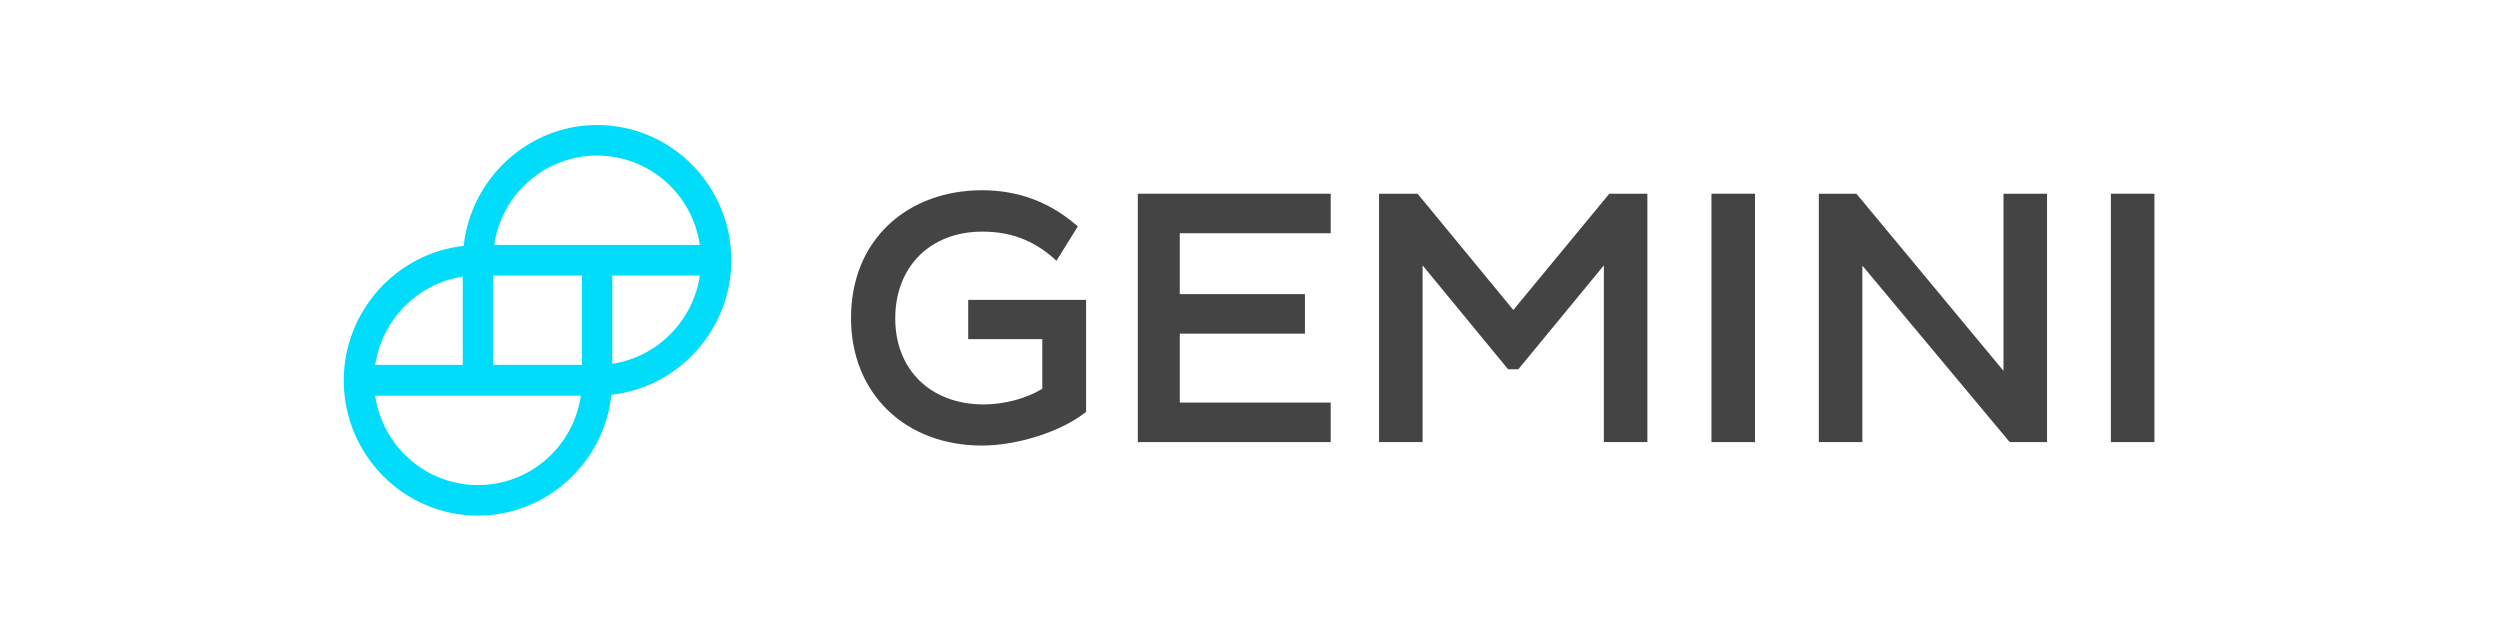<?xml version="1.0" encoding="UTF-8"?>
<svg width="160px" height="40px" viewBox="0 0 160 40" version="1.1" xmlns="http://www.w3.org/2000/svg" xmlns:xlink="http://www.w3.org/1999/xlink">
    <!-- Generator: Sketch 52.2 (67145) - http://www.bohemiancoding.com/sketch -->
    <title>gemini</title>
    <desc>Created with Sketch.</desc>
    <g id="Bitsgap-Responsive-Web-V.2018" stroke="none" stroke-width="1" fill="none" fill-rule="evenodd">
        <g id="Exchanges-Bitsgap-V.2018" transform="translate(-635, -1506)">
            <g id="exchanges-block" transform="translate(320, 1116)">
                <g id="platforms-on" transform="translate(94, 150)">
                    <g id="exchanges-3" transform="translate(0, 240)">
                        <g id="gemini" transform="translate(221, 0)">
                            <g transform="translate(22, 8)">
                                <path d="M39.951,13.706 L44.707,13.706 L44.707,16.882 C43.686,17.5 42.3,17.882 40.957,17.882 C37.572,17.882 35.296,15.676 35.296,12.382 C35.296,9.059 37.543,6.824 40.87,6.824 C42.665,6.824 44.109,7.368 45.422,8.515 L45.612,8.691 L46.984,6.485 L46.838,6.368 C45.101,4.897 43.132,4.176 40.841,4.176 C38.521,4.176 36.42,4.941 34.917,6.338 C33.312,7.824 32.465,9.912 32.465,12.368 C32.465,17.162 35.909,20.515 40.841,20.515 C43.102,20.515 45.875,19.632 47.421,18.426 L47.509,18.353 L47.509,11.191 L39.965,11.191 L39.965,13.706 L39.951,13.706 Z" id="Path" fill="#444"></path>
                                <polygon id="Path" fill="#444" points="50.821 20.294 63.165 20.294 63.165 17.765 53.506 17.765 53.506 13.353 61.516 13.353 61.516 10.824 53.506 10.824 53.506 6.926 63.165 6.926 63.165 4.397 50.821 4.397"></polygon>
                                <polygon id="Path" fill="#444" points="74.853 11.838 68.725 4.397 66.259 4.397 66.259 20.294 69.046 20.294 69.046 8.985 74.517 15.632 75.174 15.632 80.646 8.985 80.646 20.294 83.432 20.294 83.432 4.397 80.996 4.397"></polygon>
                                <rect id="Rectangle" fill="#444" x="87.533" y="4.397" width="2.787" height="15.897"></rect>
                                <polygon id="Path" fill="#444" points="106.224 15.735 96.871 4.471 96.798 4.397 94.405 4.397 94.405 20.294 97.192 20.294 97.192 9 106.559 20.221 106.632 20.294 109.011 20.294 109.011 4.397 106.224 4.397"></polygon>
                                <rect id="Rectangle" fill="#444" x="113.096" y="4.397" width="2.787" height="15.897"></rect>
                                <path d="M16.211,0 C11.848,0 8.142,3.382 7.675,7.735 C3.356,8.206 0,11.941 0,16.338 C0,21.118 3.852,25 8.594,25 C12.957,25 16.678,21.618 17.13,17.265 C21.449,16.794 24.805,13.059 24.805,8.662 C24.805,3.882 20.953,0 16.211,0 Z M22.791,9.632 C22.368,12.529 20.063,14.853 17.188,15.279 L17.188,9.632 L22.791,9.632 Z M2.014,15.368 C2.437,12.456 4.742,10.132 7.617,9.706 L7.617,15.353 L2.014,15.353 L2.014,15.368 Z M15.175,17.324 C14.693,20.603 11.906,23.044 8.594,23.044 C5.282,23.044 2.495,20.603 2.014,17.324 L15.175,17.324 Z M15.248,9.632 L15.248,15.353 L9.557,15.353 L9.557,9.632 L15.248,9.632 Z M22.791,7.676 L9.63,7.676 C10.112,4.397 12.899,1.956 16.211,1.956 C19.523,1.956 22.31,4.397 22.791,7.676 Z" id="Shape" fill="#00DCFA" fill-rule="nonzero"></path>
                            </g>
                        </g>
                    </g>
                </g>
            </g>
        </g>
    </g>
</svg>